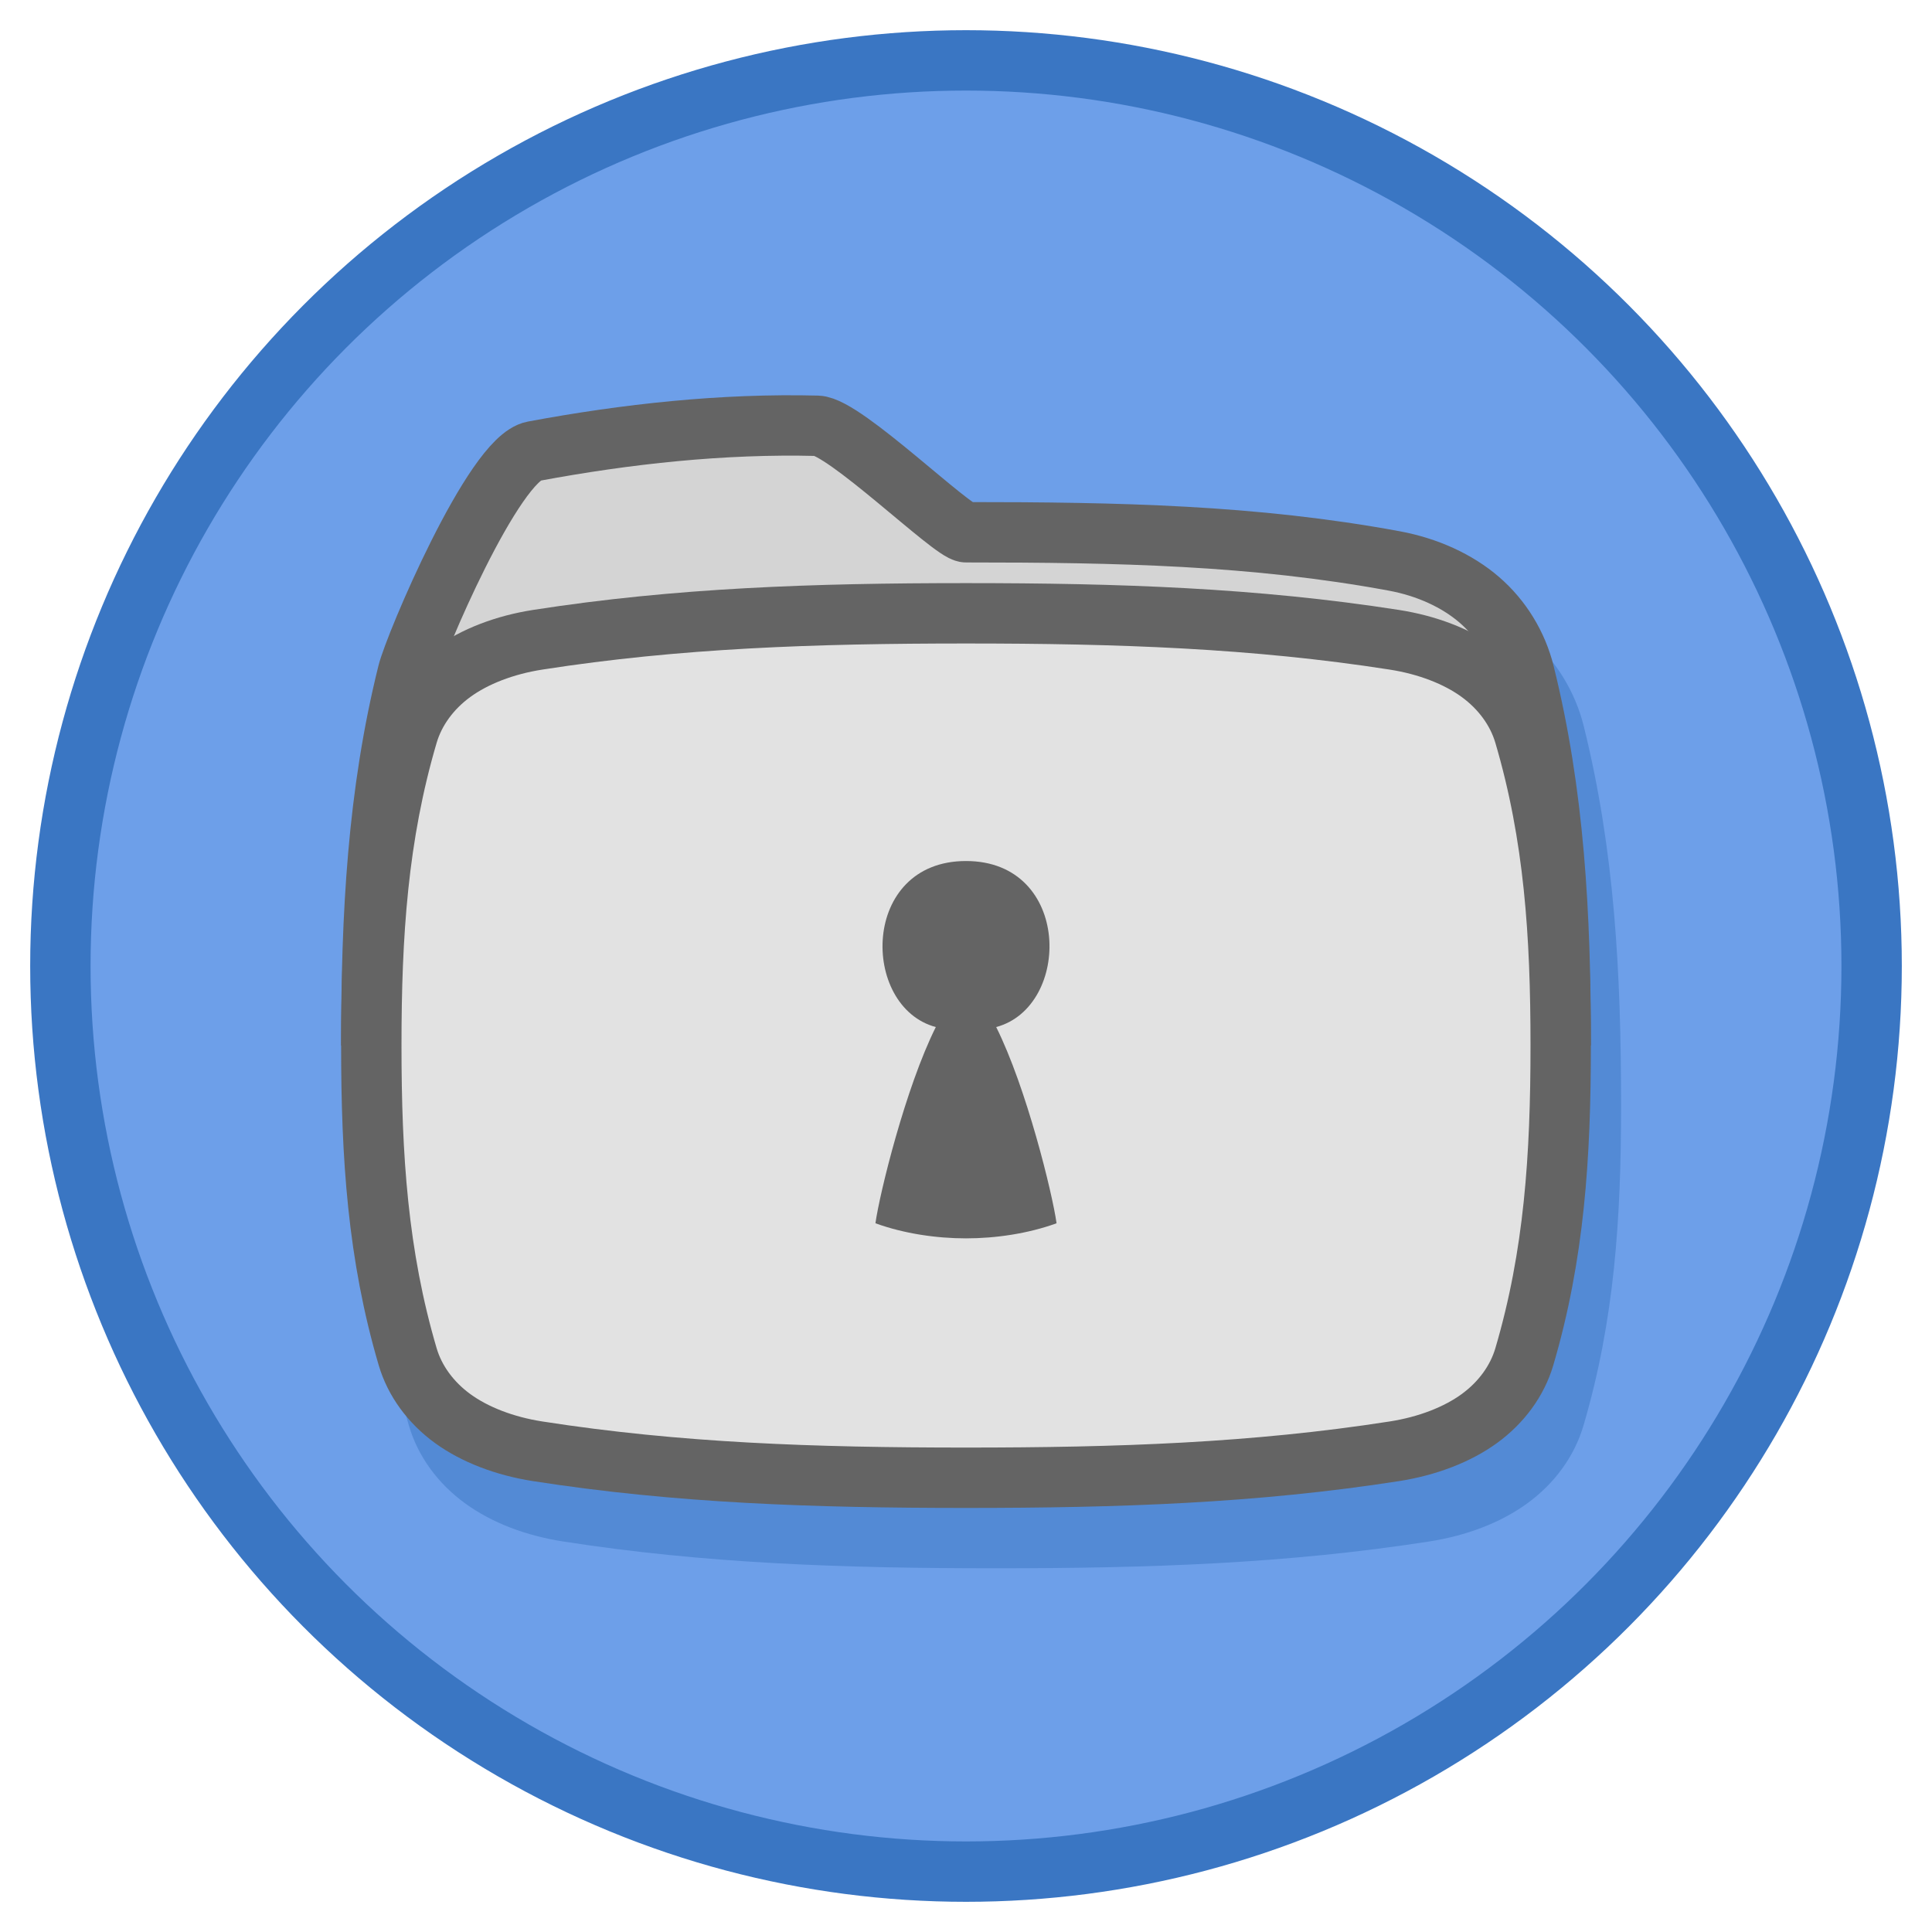 <?xml version="1.0" encoding="UTF-8" standalone="no"?>
<!-- Created with Inkscape (http://www.inkscape.org/) -->

<svg
   enable-background="new"
   inkscape:export-ydpi="384"
   inkscape:export-xdpi="384"
   inkscape:export-filename="..\app\src\main\res\drawable-nodpi\reset_system.png"
   sodipodi:docname="reset_systemt.svg"
   inkscape:version="1.3 (0e150ed6c4, 2023-07-21)"
   id="svg8"
   version="1.1"
   viewBox="0 0 128 128"
   height="128"
   width="128"
   xml:space="preserve"
   xmlns:inkscape="http://www.inkscape.org/namespaces/inkscape"
   xmlns:sodipodi="http://sodipodi.sourceforge.net/DTD/sodipodi-0.dtd"
   xmlns="http://www.w3.org/2000/svg"
   xmlns:svg="http://www.w3.org/2000/svg"
   xmlns:rdf="http://www.w3.org/1999/02/22-rdf-syntax-ns#"
   xmlns:cc="http://creativecommons.org/ns#"
   xmlns:dc="http://purl.org/dc/elements/1.1/"><sodipodi:namedview
     id="base"
     pagecolor="#ffffff"
     bordercolor="#666666"
     borderopacity="1.0"
     inkscape:pageopacity="0.0"
     inkscape:pageshadow="2"
     inkscape:zoom="1"
     inkscape:cx="115"
     inkscape:cy="256"
     inkscape:document-units="px"
     inkscape:current-layer="g2265"
     showgrid="false"
     units="px"
     inkscape:pagecheckerboard="true"
     borderlayer="true"
     gridtolerance="10"
     inkscape:snap-smooth-nodes="true"
     inkscape:snap-text-baseline="true"
     inkscape:snap-page="true"
     showguides="true"
     inkscape:guide-bbox="true"
     inkscape:snap-object-midpoints="true"
     inkscape:snap-center="true"
     inkscape:snap-global="true"
     inkscape:lockguides="false"
     inkscape:snap-bbox="true"
     inkscape:bbox-nodes="true"
     inkscape:showpageshadow="0"
     inkscape:deskcolor="#d1d1d1"
     inkscape:window-width="1852"
     inkscape:window-height="1057"
     inkscape:window-x="60"
     inkscape:window-y="-8"
     inkscape:window-maximized="1"><inkscape:grid
       enabled="false"
       empspacing="4"
       id="grid4131"
       type="xygrid"
       spacingx="8"
       spacingy="8"
       originx="0"
       originy="0"
       units="px"
       visible="false" /><inkscape:grid
       empspacing="4"
       id="grid4167"
       type="xygrid"
       originx="0"
       originy="0"
       spacingy="1"
       spacingx="1"
       units="px"
       visible="false" /></sodipodi:namedview><defs
     id="defs2" /><style
     id="style2296">.B{fill:#fc9abf}.C{fill:#ffc7df}.D{fill:#ed84cb}.E{fill-opacity:1}.F{stroke:none}</style><g
     inkscape:groupmode="layer"
     id="g2265"
     inkscape:label="files コピー コピー"
     style="display:inline"><circle
       style="display:inline;opacity:1;vector-effect:none;fill:#6d9fe9;fill-opacity:1;fill-rule:nonzero;stroke:#3a76c3;stroke-width:4;stroke-linecap:butt;stroke-linejoin:round;stroke-miterlimit:4;stroke-dasharray:none;stroke-dashoffset:0;stroke-opacity:1;paint-order:fill markers stroke"
       id="circle2257"
       cx="64"
       cy="64"
       r="60" /><path
       sodipodi:nodetypes="cscssssssscscccsccsccsccsc"
       inkscape:connector-curvature="0"
       id="path2259"
       d="m 53.779,30.188 c -5.654,0.043 -11.315,0.718 -16.801,1.74 -1.011,0.188 -1.59,0.705 -2.129,1.232 -0.539,0.527 -1.018,1.143 -1.498,1.836 -0.96,1.387 -1.903,3.09 -2.775,4.83 -0.873,1.74 -1.667,3.507 -2.281,4.977 -0.614,1.469 -1.021,2.493 -1.225,3.314 -2.047,8.239 -2.471,16.368 -2.471,25.152 0,7.419 0.429,14.185 2.494,21.188 0.606,2.054 1.935,3.847 3.723,5.146 1.788,1.299 4.044,2.143 6.5,2.525 9.424,1.468 18.54,1.775 28.684,1.775 10.143,0 19.259,-0.307 28.684,-1.775 2.456,-0.383 4.712,-1.226 6.5,-2.525 1.788,-1.299 3.117,-3.092 3.723,-5.146 2.065,-7.002 2.494,-13.768 2.494,-21.188 0,-8.784 -0.424,-16.913 -2.471,-25.152 -0.57,-2.293 -1.836,-4.357 -3.615,-5.893 -1.779,-1.535 -4.072,-2.562 -6.574,-3.025 -9.322,-1.725 -18.337,-1.92 -28.27,-1.926 -0.203,-0.139 -0.513,-0.37 -0.889,-0.67 -0.785,-0.626 -1.821,-1.503 -2.896,-2.393 -1.076,-0.889 -2.19,-1.791 -3.211,-2.514 -0.51,-0.361 -0.995,-0.679 -1.486,-0.939 -0.491,-0.261 -0.928,-0.527 -1.787,-0.549 -0.807,-0.02 -1.614,-0.028 -2.422,-0.021 z"
       style="color:#000000;font-style:normal;font-variant:normal;font-weight:normal;font-stretch:normal;font-size:medium;line-height:normal;font-family:sans-serif;font-variant-ligatures:normal;font-variant-position:normal;font-variant-caps:normal;font-variant-numeric:normal;font-variant-alternates:normal;font-feature-settings:normal;text-indent:0;text-align:start;text-decoration:none;text-decoration-line:none;text-decoration-style:solid;text-decoration-color:#000000;letter-spacing:normal;word-spacing:normal;text-transform:none;writing-mode:lr-tb;direction:ltr;text-orientation:mixed;dominant-baseline:auto;baseline-shift:baseline;text-anchor:start;white-space:normal;shape-padding:0;clip-rule:nonzero;display:inline;overflow:visible;visibility:visible;opacity:0.5;isolation:auto;mix-blend-mode:normal;color-interpolation:sRGB;color-interpolation-filters:linearRGB;solid-color:#000000;solid-opacity:1;vector-effect:none;fill:#3a76c3;fill-opacity:1;fill-rule:nonzero;stroke:none;stroke-width:4;stroke-linecap:butt;stroke-linejoin:round;stroke-miterlimit:4;stroke-dasharray:none;stroke-dashoffset:0;stroke-opacity:1;paint-order:normal;color-rendering:auto;image-rendering:auto;shape-rendering:auto;text-rendering:auto;enable-background:accumulate" /><path
       sodipodi:nodetypes="cszscsssc"
       inkscape:connector-curvature="0"
       id="path2261"
       d="m 103.4,69.269 c 0,-8.719 -0.424,-16.667 -2.411,-24.67 -0.469,-1.889 -1.521,-3.6 -2.981,-4.86 C 96.546,38.477 94.565,37.57 92.376,37.165 83.103,35.45 74.103,35.264 64,35.264 c -0.895,0 -8.06,-7.01 -9.85,-7.055 C 47.877,28.051 41.514,28.745 35.345,29.895 32.705,30.387 27.481,42.709 27.011,44.599 25.024,52.601 24.6,60.55 24.6,69.269"
       style="display:inline;opacity:1;vector-effect:none;fill:#d4d4d4;fill-opacity:1;fill-rule:nonzero;stroke:#646464;stroke-width:4;stroke-linecap:butt;stroke-linejoin:round;stroke-miterlimit:4;stroke-dasharray:none;stroke-dashoffset:0;stroke-opacity:1;paint-order:normal" /><path
       style="display:inline;opacity:1;vector-effect:none;fill:#e2e2e2;fill-opacity:1;fill-rule:nonzero;stroke:#646464;stroke-width:4;stroke-linecap:butt;stroke-linejoin:round;stroke-miterlimit:4;stroke-dasharray:none;stroke-dashoffset:0;stroke-opacity:1;paint-order:normal"
       d="M 92.376,42.386 C 83.103,40.941 74.103,40.633 64,40.633 c -10.103,0 -19.103,0.308 -28.376,1.753 -2.189,0.341 -4.171,1.105 -5.632,2.167 -1.461,1.062 -2.512,2.502 -2.981,4.093 C 25.024,55.385 24.6,61.926 24.6,69.269 c 0,7.342 0.424,13.884 2.411,20.623 0.469,1.591 1.521,3.031 2.981,4.093 1.461,1.062 3.443,1.826 5.632,2.167 9.272,1.445 18.273,1.753 28.376,1.753 10.103,0 19.103,-0.308 28.376,-1.753 2.189,-0.341 4.171,-1.105 5.632,-2.167 1.461,-1.062 2.512,-2.502 2.981,-4.093 C 102.976,83.153 103.4,76.611 103.4,69.269 c 0,-7.342 -0.424,-13.884 -2.411,-20.623 -0.469,-1.591 -1.521,-3.031 -2.981,-4.093 -1.461,-1.062 -3.443,-1.826 -5.632,-2.167 z"
       id="path2263"
       inkscape:connector-curvature="0"
       sodipodi:nodetypes="szszszszszszszszs" /><path
       id="path35"
       style="display:inline;fill:#646464;fill-opacity:1;stroke:none;stroke-width:4;stroke-linecap:round;stroke-linejoin:round;stroke-opacity:1;paint-order:stroke fill markers"
       d="m 64,57.045 c -7,0 -7,9.66 -2,11 -2,4 -3.725,11.019 -4,13 1.88,0.683 4.032,1 6,1 1.968,0 4.12,-0.317 6,-1 -0.275,-1.981 -2,-9 -4,-13 5,-1.34 5,-11 -2,-11 z"
       sodipodi:nodetypes="scczccs" /></g><style
     id="style2296-6">.B{fill:#fc9abf}.C{fill:#ffc7df}.D{fill:#ed84cb}.E{fill-opacity:1}.F{stroke:none}</style></svg>
